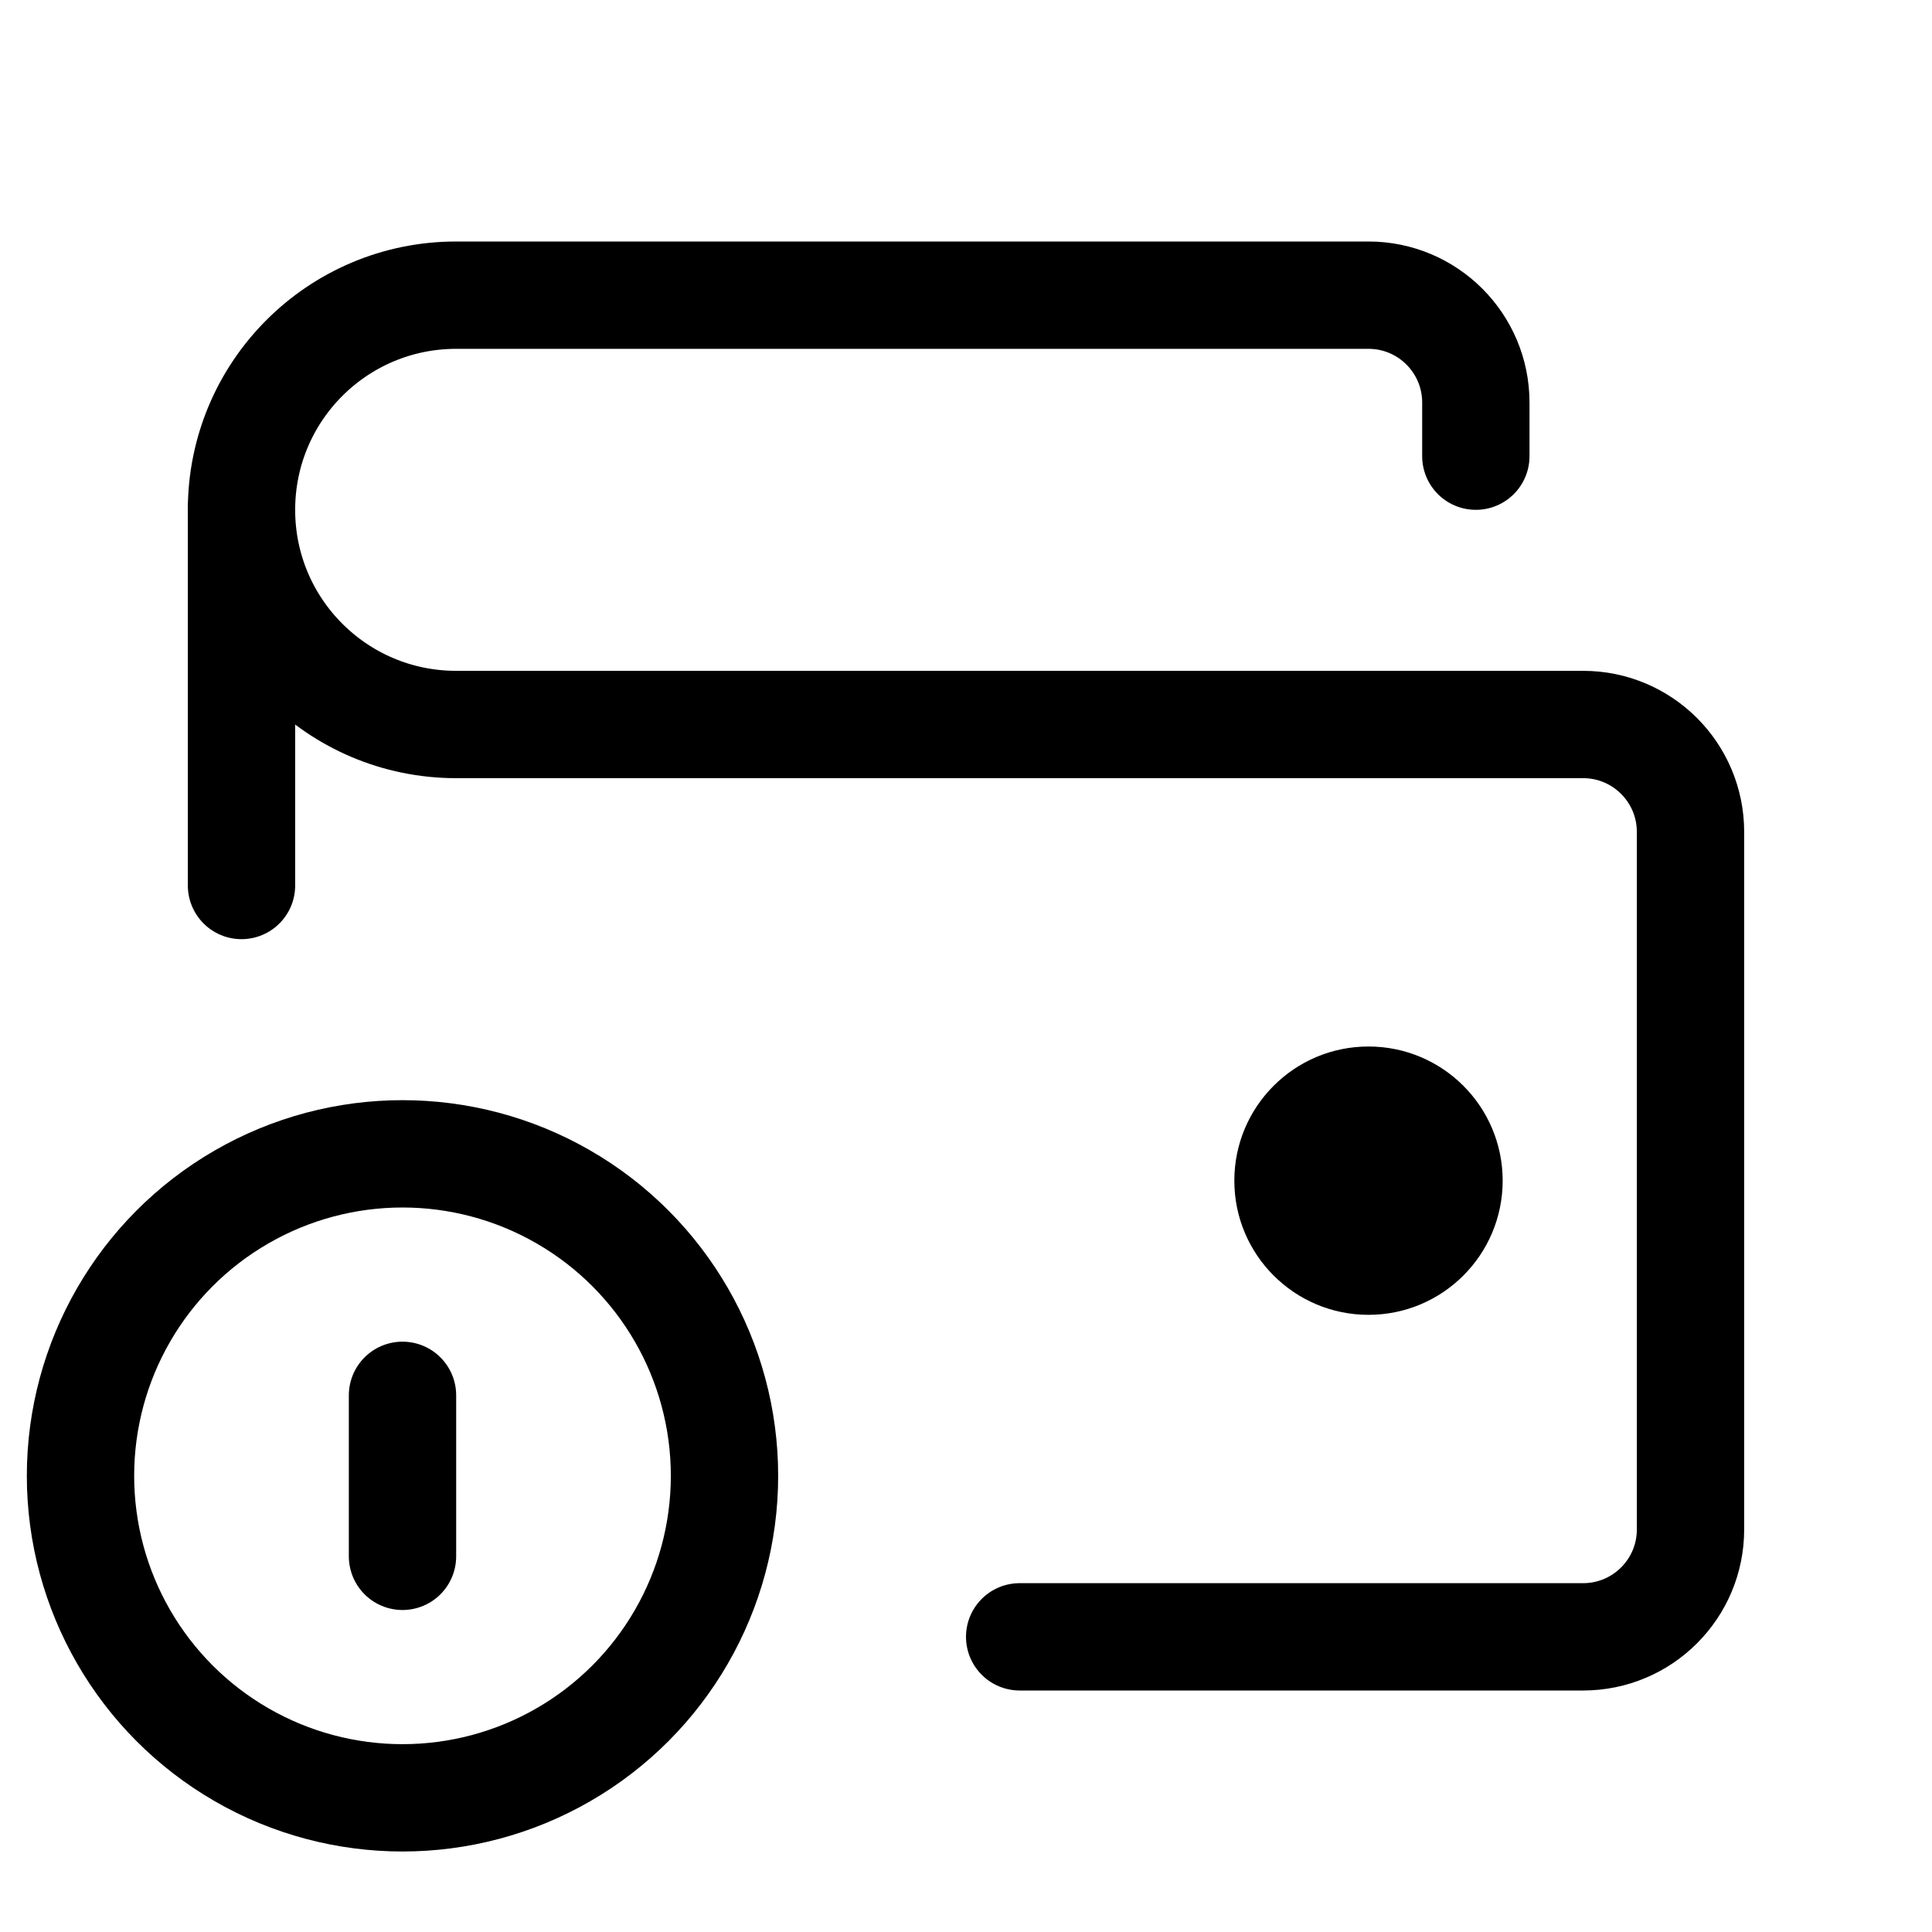 <svg xmlns="http://www.w3.org/2000/svg" height="18" width="18" viewBox="0 0 18 18"><title>wallet coin</title><g fill="none" stroke="currentColor" class="nc-icon-wrapper"><path d="M9.5,15.25h5.25c.552,0,1-.448,1-1V7.75c0-.552-.448-1-1-1H4.25c-1.105,0-2-.895-2-2v3.5" stroke-linecap="round" stroke-linejoin="round"></path><path d="M2.25,4.75c0-1.105,.895-2,2-2H12.75c.552,0,1,.448,1,1v.5" stroke-linecap="round" stroke-linejoin="round"></path><circle cx="12.75" cy="11" r="1.25" stroke="none" fill="currentColor"></circle><circle cx="3.75" cy="13.75" r="3" stroke="currentColor" stroke-linecap="round" stroke-linejoin="round"></circle><line x1="3.75" y1="13" x2="3.75" y2="14.5" stroke="currentColor" stroke-linecap="round" stroke-linejoin="round"></line></g></svg>